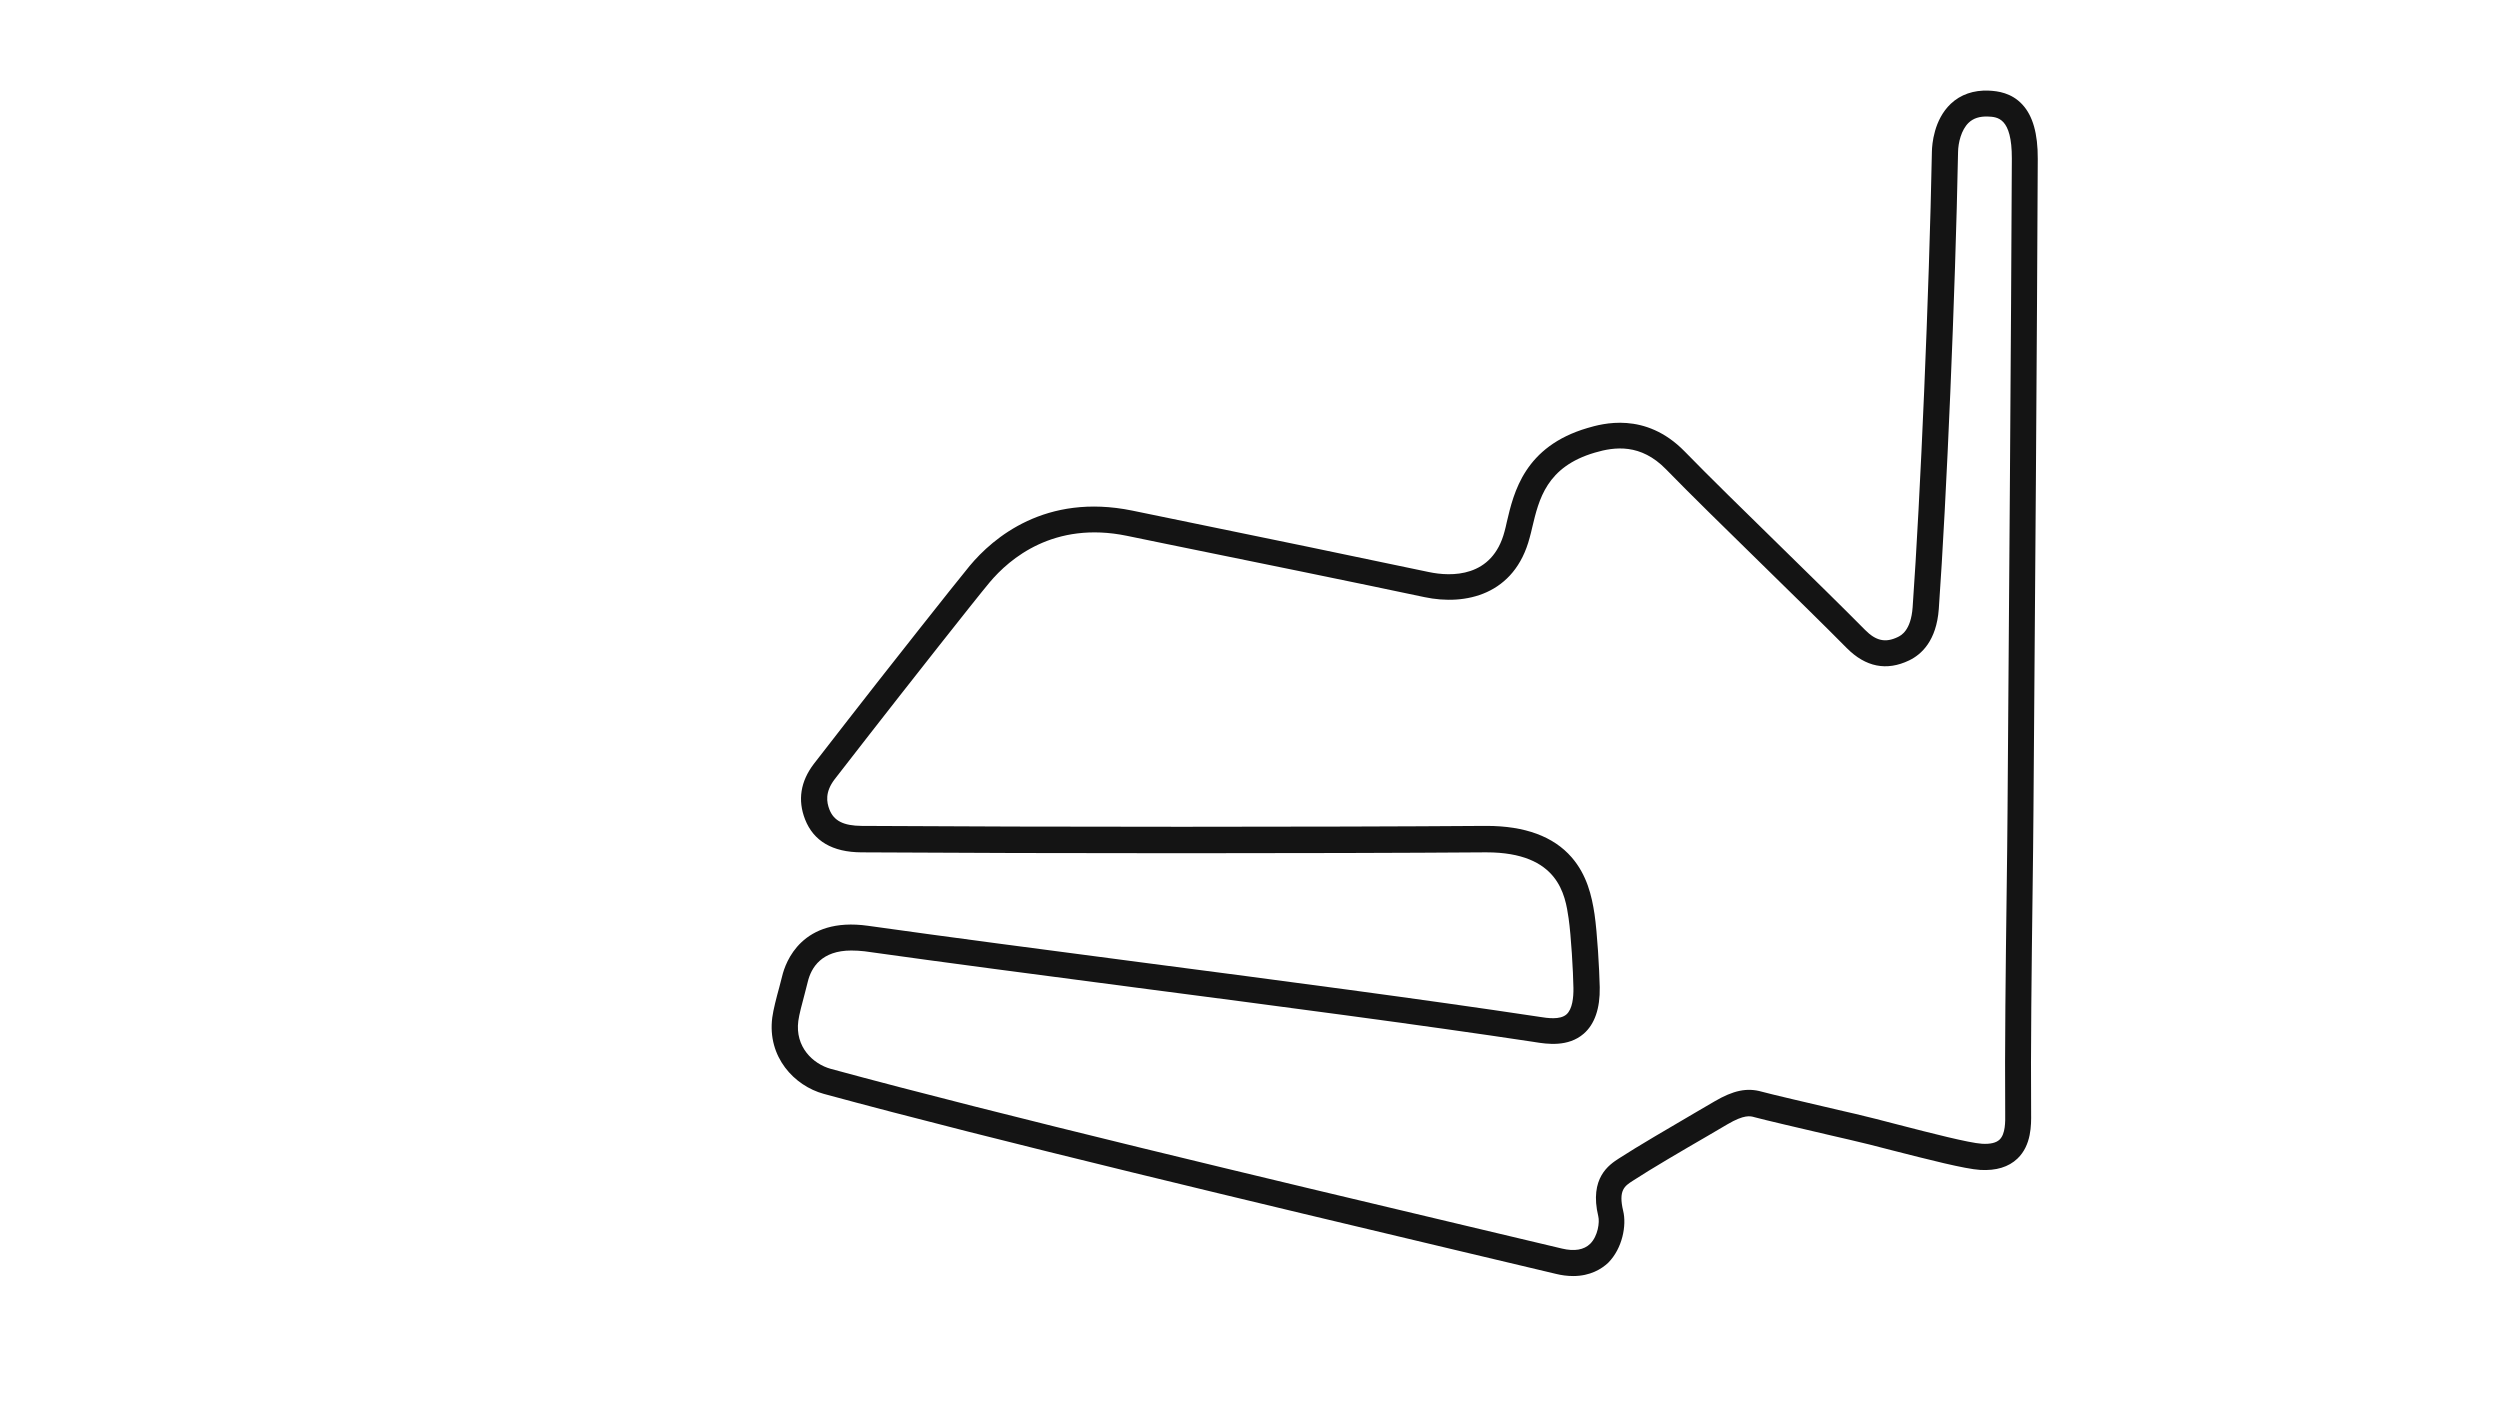 <svg version="1.1" id="Grand_Prix__Config" xmlns="http://www.w3.org/2000/svg" xmlns:xlink="http://www.w3.org/1999/xlink" x="0px" y="0px" viewBox="0 0 1920 1080" style="enable-background:new 0 0 1920 1080;" xml:space="preserve">
<style type="text/css">
	.st0{fill:#141414;}
</style>
<path class="st0" d="M1208.2,980c-4.5,0-9-0.6-13.4-1.7c-21.6-5.2-46.1-11-72.8-17.3c-150.9-35.9-357.5-85-489.3-120.9
	c-22.7-6.2-43.5-28.3-39.6-58.6c0.8-6.1,3.2-15.3,5.4-23.3c0.9-3.2,1.7-6.3,2.2-8.5c2.6-10.9,15.1-45.8,65.9-38.7
	c61.7,8.7,133.7,18.1,209.9,28.1c106.6,13.9,216.8,28.4,304.3,41.6l1.3,0.2c6.3,1,15.9,2.5,20.9-1.8c4.7-4.1,5.5-13.3,5.4-20.3
	c-0.2-12.9-1.8-40.2-3.7-53.5c-2.6-17.8-7.5-50.7-63.1-50.7h-1c-123.1,0.9-338,0.9-479,0c-22.3-0.1-36.8-8.7-43.3-25.3
	c-5.8-14.8-3.5-29.2,6.7-42.6c5.7-7.5,47.8-61.4,49.6-63.7c2.4-3.1,59-75,70.1-88.4c18.1-21.7,58.4-56,124.7-42.5l31.1,6.4
	c59.6,12.2,148.6,30.6,196.7,40.8c17.4,3.7,49,4.5,58.3-31.2c0.6-2.2,1.2-4.6,1.7-7.1c5.4-23.1,13.7-58.1,62-72.3
	c11-3.2,44.3-13,74.6,18c18.1,18.6,46.4,46.3,73.7,73c23.6,23.1,48,47,64.9,64.1c8.3,8.4,15.6,10,25,5.5c2.5-1.2,10.2-4.9,11.5-22.9
	c6-84.6,12.7-241.6,14.8-350c0.1-5.5,1.5-24.4,14.5-36.7c7.5-7.1,17.6-10.6,29.1-10.1c7.1,0.3,17.5,1.7,25.8,10.6
	c8.1,8.7,12,22.4,11.9,41.8c-0.5,123.5-2.2,366.4-3.3,500.2c-0.1,17.8-0.4,40.5-0.7,64.6c-0.7,53.9-1.5,121-1.1,167v1.4
	c0.1,8.5,0.3,24.3-10.5,34.6c-6.8,6.5-16.4,9.4-28.6,8.7c-11.7-0.7-40-8-67.5-15c-12.3-3.2-24-6.2-32.9-8.2l-13-3
	c-25.7-6-52.3-12.2-60-14.3c-3.1-0.9-7.7-2.2-20.8,5.5c-4.2,2.5-9.5,5.6-15.5,9.1c-18.3,10.6-43.3,25.2-57.2,34.3
	c-6.2,4-11.1,7.2-7.3,23.1c2.7,11-0.5,28.7-11.5,39.8C1230.1,974.5,1221.4,980,1208.2,980z M653.8,730c-22.6,0-30.8,12.8-33.5,24.3
	c-0.6,2.5-1.4,5.7-2.3,9c-1.9,7.1-4.3,16-4.9,20.8c-2.6,19.9,11.2,33,25,36.8c131.5,35.8,337.9,84.9,488.7,120.7
	c26.7,6.3,51.2,12.2,72.8,17.3c9.6,2.3,16.9,1,21.7-3.7c6-6,7.3-16.7,6.2-21c-7.1-29.6,8.4-39.7,15.8-44.5c14.3-9.3,39.6-24,58-34.8
	c6-3.5,11.3-6.6,15.4-9c14.5-8.5,25-10.7,36.3-7.5c7.2,2,34.8,8.4,59.1,14.1l13,3c9.2,2.1,20.9,5.2,33.3,8.4
	c24,6.2,53.9,13.9,63.7,14.5c6.4,0.4,11-0.7,13.6-3.2c4.5-4.3,4.4-13.7,4.3-19.9v-1.5c-0.4-46.2,0.4-113.4,1.1-167.4
	c0.3-24,0.6-46.8,0.7-64.5c1-133.8,2.8-376.7,3.3-500.1c0.1-31.6-11.1-32-18.5-32.3c-6.2-0.2-11,1.3-14.6,4.7
	c-5.8,5.5-8.1,15.6-8.2,22.5c-2.1,108.7-8.8,266.2-14.8,351c-1.8,24.5-13.4,35-22.8,39.5c-17.3,8.3-33.4,5.1-47.9-9.5
	c-16.8-17-41.1-40.8-64.7-63.9c-27.4-26.8-55.8-54.6-74.1-73.4c-19.4-19.9-39.4-17.3-54.6-12.8c-37.2,10.9-43,35.8-48.2,57.7
	c-0.6,2.6-1.2,5.2-1.9,7.6c-11.5,43.9-49.2,52.4-80.8,45.7c-48-10.2-138-28.6-197.5-40.7l-31.1-6.4c-56-11.5-90,17.5-105.3,35.7
	c-11,13.1-69.2,87.2-69.7,87.9c-0.4,0.5-43.8,56-49.4,63.4c-7.6,10-6.1,17.7-4,23.2c3.4,8.7,10.8,12.5,24.8,12.6
	c140.9,0.9,355.6,0.9,478.7,0h1.2c29.4,0,51.4,8.1,65.3,24.1c11.8,13.6,15.5,29.7,17.6,43.7c2.1,14.3,3.7,42.3,4,56.1
	c0.3,16.3-3.9,28.4-12.3,35.7c-12,10.4-28.3,7.9-37.1,6.5l-1.2-0.2c-87.3-13.2-197.4-27.6-303.9-41.5
	c-76.2-10-148.3-19.4-210.1-28.1C660.5,730.2,657.1,730,653.8,730z"></path>
</svg>